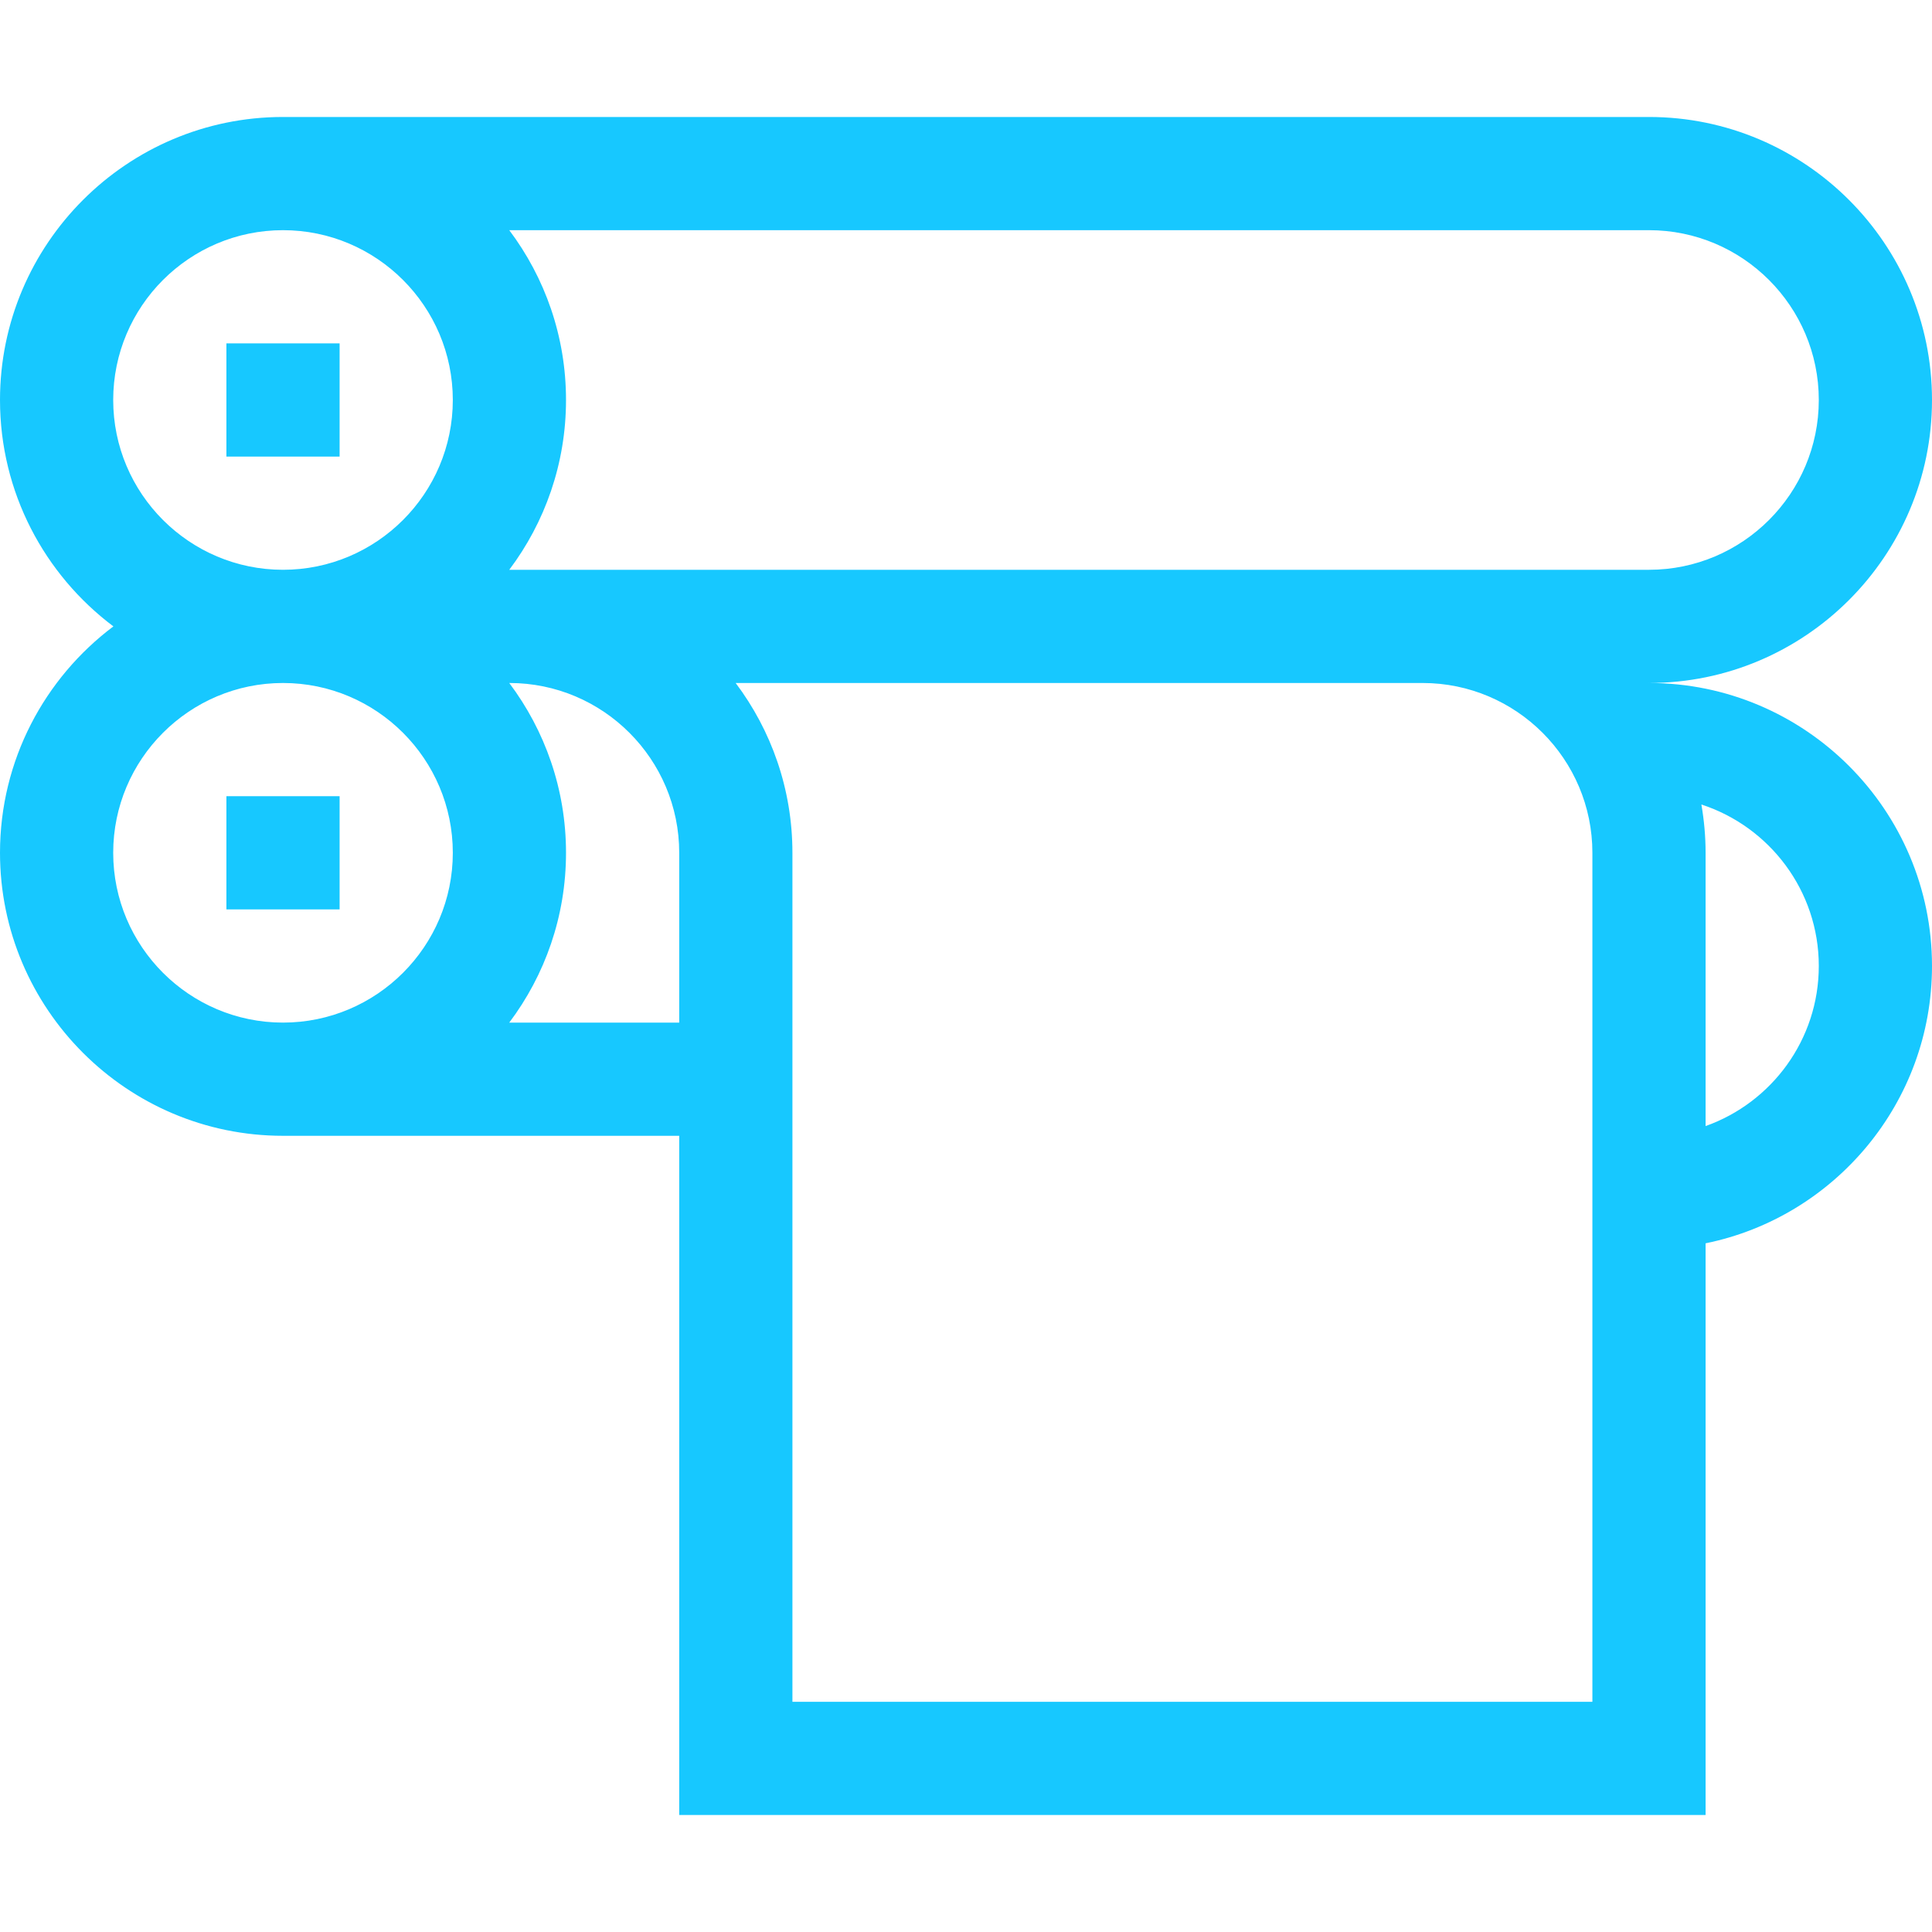<?xml version="1.0"?>
<svg xmlns="http://www.w3.org/2000/svg" xmlns:xlink="http://www.w3.org/1999/xlink" xmlns:svgjs="http://svgjs.com/svgjs" version="1.1" width="512" height="512" x="0" y="0" viewBox="0 0 512 512" style="enable-background:new 0 0 512 512" xml:space="preserve" class=""><g><path xmlns="http://www.w3.org/2000/svg" d="m60 211h30v30h-30z" fill="#17c8ff" data-original="#000000" style="" class=""/><path xmlns="http://www.w3.org/2000/svg" d="m60 91h30v30h-30z" fill="#17c8ff" data-original="#000000" style="" class=""/><path xmlns="http://www.w3.org/2000/svg" d="m437 181v.052c-.013-.018-.028-.035-.041-.052h.041c41.355 0 75-33.645 75-75s-33.645-75-75-75h-362.001c-41.355.001-74.999 33.646-74.999 75 0 24.508 11.818 46.305 30.052 60-18.234 13.694-30.052 35.492-30.052 60 0 41.355 33.645 75 75 75h105v180h272v-151.509c34.192-6.968 60-37.271 60-73.491 0-41.355-33.645-75-75-75zm45-75c0 24.813-20.187 45-45 45h-302.041c9.438-12.544 15.041-28.129 15.041-45s-5.603-32.456-15.041-45h302.041c24.813 0 45 20.187 45 45zm-407-45c24.813 0 45 20.187 45 45s-20.187 45-45 45-45-20.187-45-45 20.187-45 45-45zm-45 165c0-24.813 20.187-45 45-45s45 20.187 45 45-20.187 45-45 45-45-20.187-45-45zm104.959 45c9.438-12.544 15.041-28.129 15.041-45s-5.603-32.456-15.041-45h.041c24.813 0 45 20.187 45 45v45zm287.041 180h-212v-225c0-16.871-5.603-32.456-15.041-45h182.041c24.813 0 45 20.187 45 45zm30-152.581v-72.419c0-4.364-.396-8.636-1.115-12.798 18.037 5.866 31.115 22.83 31.115 42.798 0 19.555-12.541 36.228-30 42.419z" fill="#17c8ff" data-original="#000000" style="" class=""/></g></svg>
